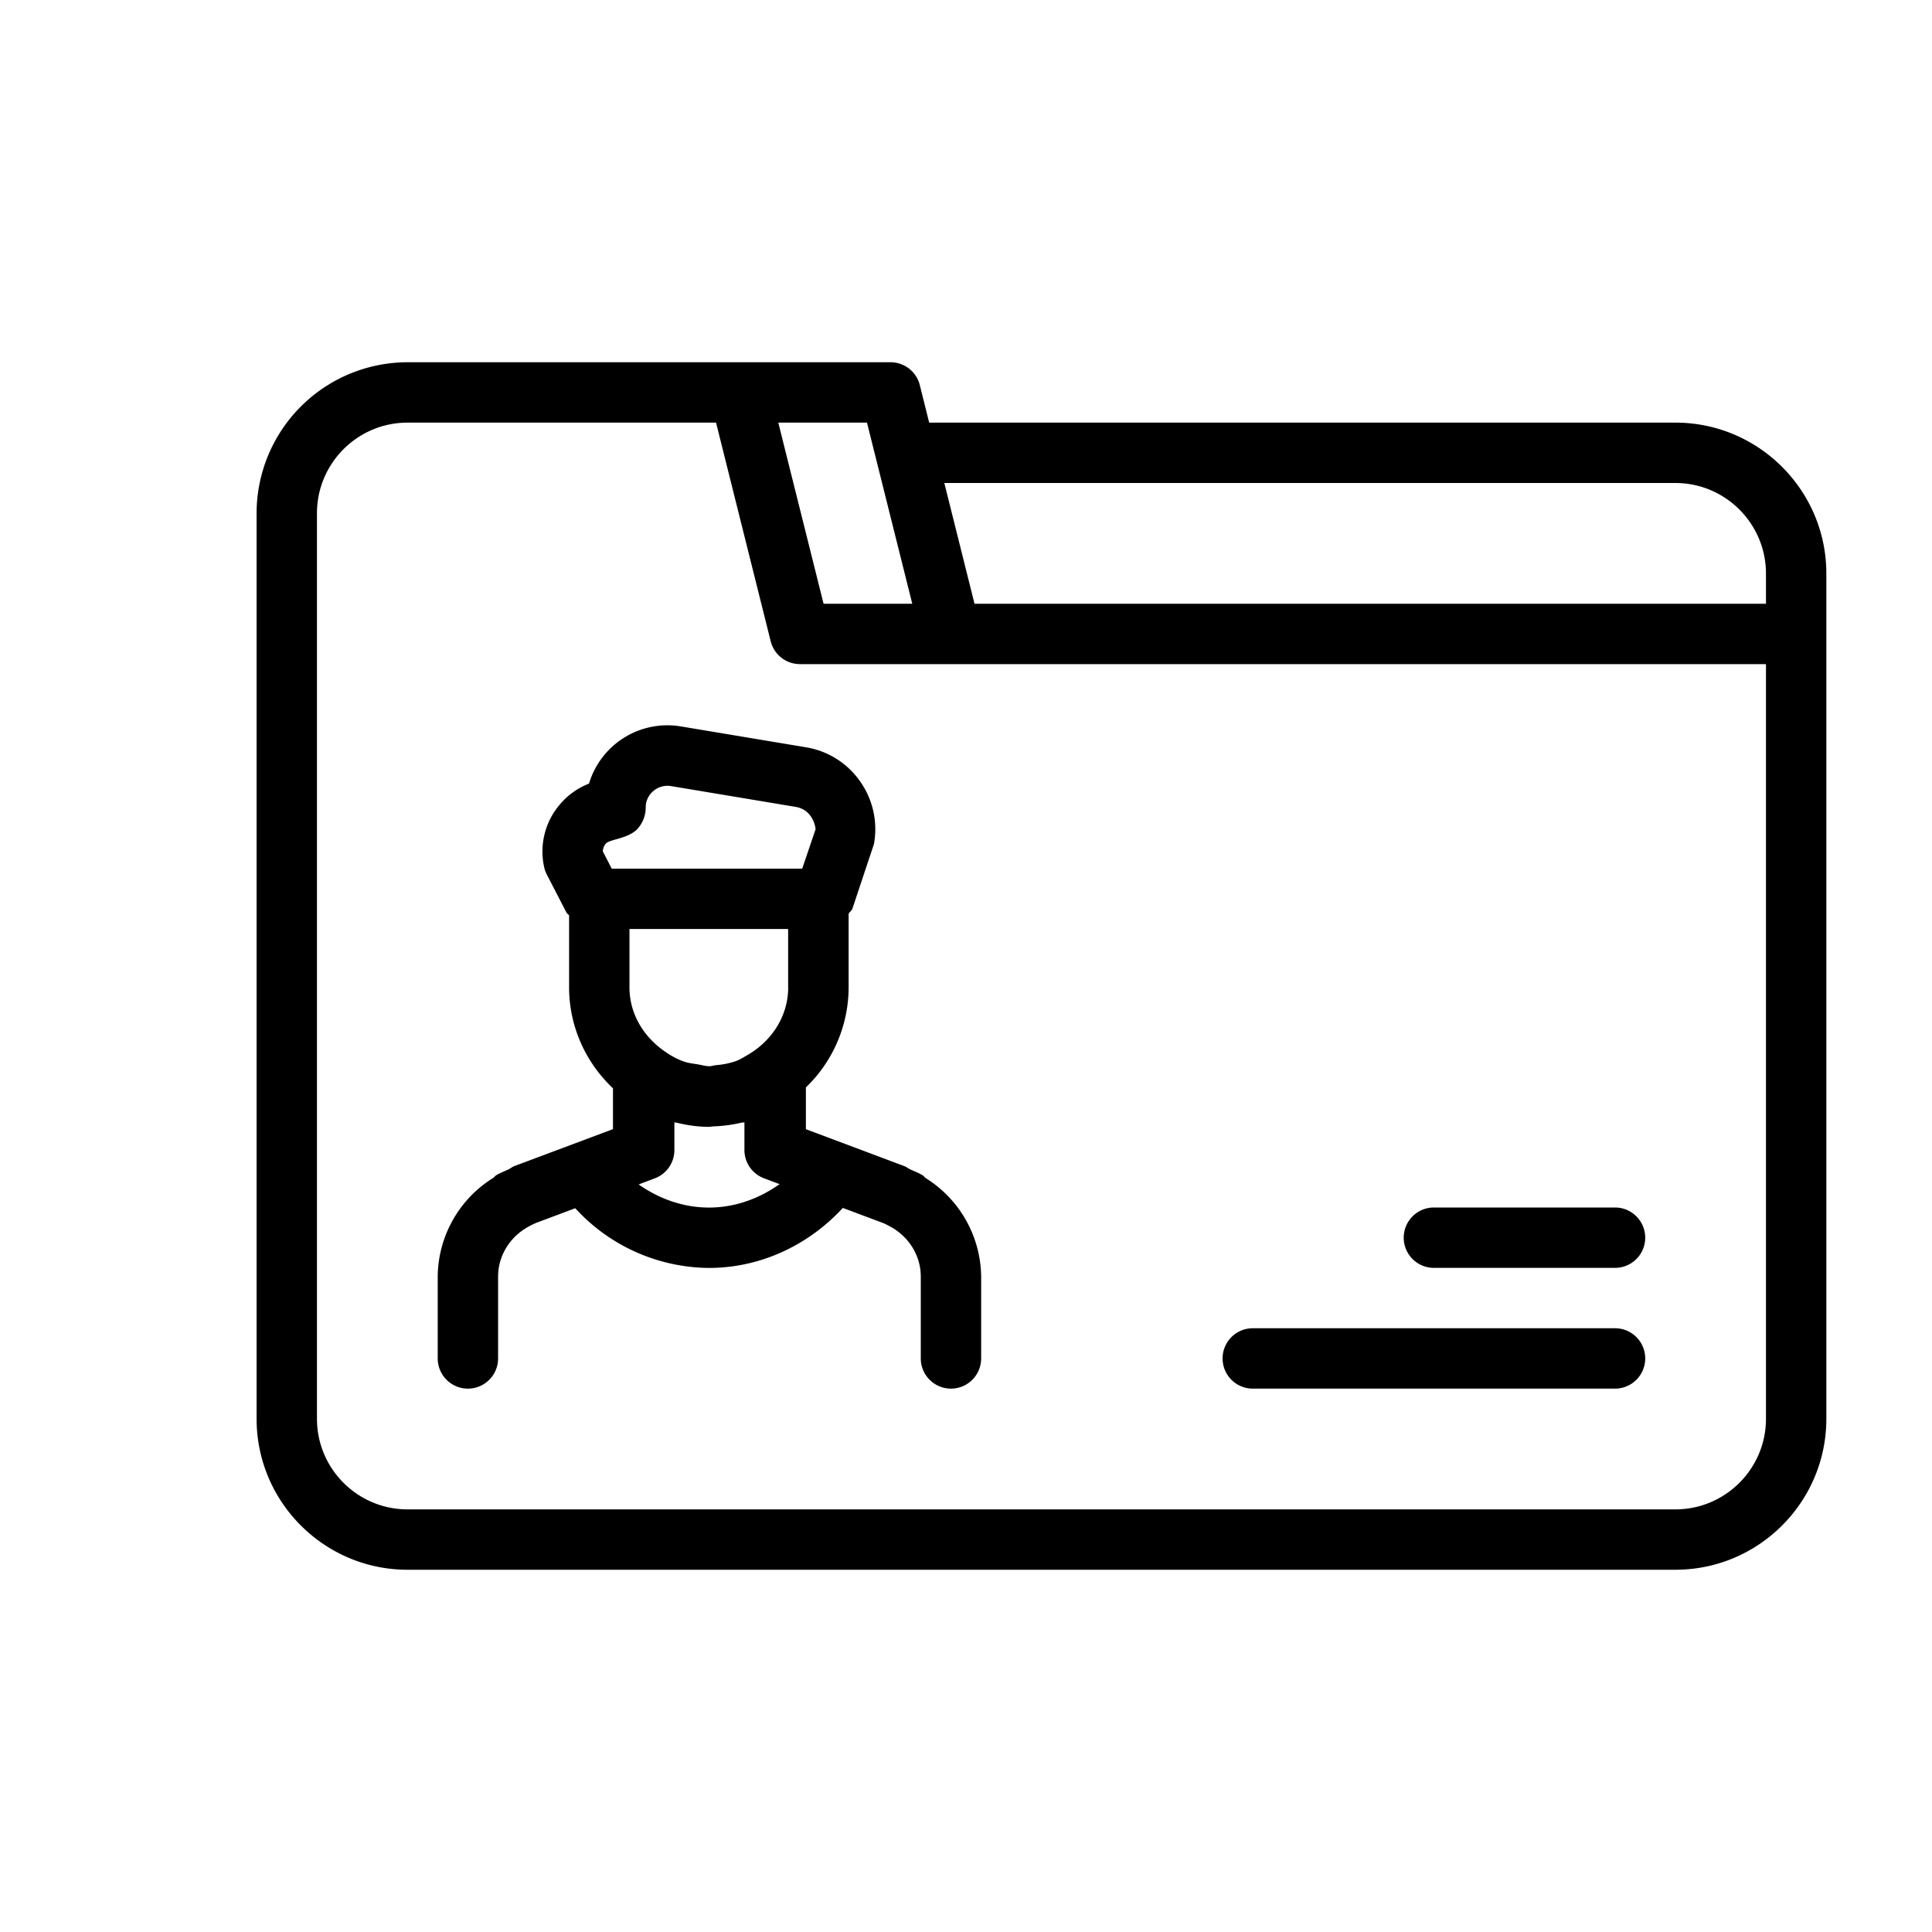 <svg xmlns="http://www.w3.org/2000/svg" viewBox="0 0 32 32" id="employee-folder"><path d="M30.25 23.5v-14c0-1.379-1.122-2.5-2.5-2.5H15.39l-.155-.621A.5.5 0 0 0 14.75 6h-8a2.503 2.503 0 0 0-2.5 2.5v15c0 1.379 1.122 2.5 2.5 2.5h21c1.378 0 2.5-1.121 2.5-2.5zM27.75 8c.827 0 1.5.673 1.5 1.5v.5H16.141l-.5-2H27.75zm-12.64 2h-1.469l-.75-3h1.469l.75 3zM5.25 23.5v-15c0-.827.673-1.5 1.5-1.5h5.11l.905 3.621a.5.5 0 0 0 .485.379h16v12.5c0 .827-.673 1.5-1.5 1.5h-21c-.827 0-1.5-.673-1.5-1.5z"></path><path d="M26.75 22h-6a.5.5 0 0 0 0 1h6a.5.5 0 0 0 0-1zm0-2h-3a.5.5 0 0 0 0 1h3a.5.5 0 0 0 0-1zm-11.419-.488c-.019-.015-.032-.035-.053-.048-.064-.037-.133-.065-.201-.095-.033-.014-.059-.039-.092-.052l-1.637-.614v-.692a2.304 2.304 0 0 0 .708-1.66v-1.218c.019-.031.052-.051.064-.087l.355-1.065a1.37 1.37 0 0 0-.229-1.039 1.361 1.361 0 0 0-.899-.565l-2.068-.345a1.355 1.355 0 0 0-1.523.947c-.193.075-.366.2-.5.366a1.196 1.196 0 0 0-.244 1.013.502.502 0 0 0 .044.125l.327.633c.01.019.031.028.043.046v1.189c0 .661.281 1.253.727 1.675v.676l-1.636.613c-.037.014-.065.041-.101.057-.065.029-.132.056-.193.091-.021.012-.033.032-.052.046a1.944 1.944 0 0 0-.921 1.632V22.5a.5.5 0 0 0 1 0v-1.356c0-.355.207-.672.517-.834.038-.02.075-.04.118-.057l.643-.241a3.029 3.029 0 0 0 2.214.989c.853 0 1.647-.375 2.218-.994l.658.247c.038.014.073.033.108.052.314.16.525.479.525.838V22.5a.5.5 0 0 0 1 0v-1.356a1.95 1.95 0 0 0-.92-1.632zm-3.589.489c-.425 0-.825-.145-1.164-.383l.268-.101a.5.5 0 0 0 .324-.468v-.459l.027.003c.175.043.356.071.544.071l.01-.001c.023 0 .046-.006.069-.007a2.31 2.31 0 0 0 .451-.059c.019-.005.04-.003.059-.008v.459a.5.5 0 0 0 .324.468l.258.097c-.34.242-.743.388-1.17.388zm1.313-3.649c0 .481-.273.885-.66 1.114-.068.04-.135.083-.208.11a1.31 1.31 0 0 1-.326.066c-.037.004-.074.018-.111.018-.067-.001-.131-.021-.198-.032-.077-.012-.155-.021-.227-.046a1.313 1.313 0 0 1-.305-.161c-.349-.237-.594-.617-.594-1.069v-.965h2.628v.965zm-2.923-1.965-.147-.285a.204.204 0 0 1 .047-.127c.059-.074.361-.081.517-.236a.525.525 0 0 0 .146-.365c0-.145.08-.233.127-.273a.363.363 0 0 1 .292-.081l2.068.345c.1.017.188.071.246.154a.471.471 0 0 1 .081.215l-.222.654h-3.155z"></path></svg>